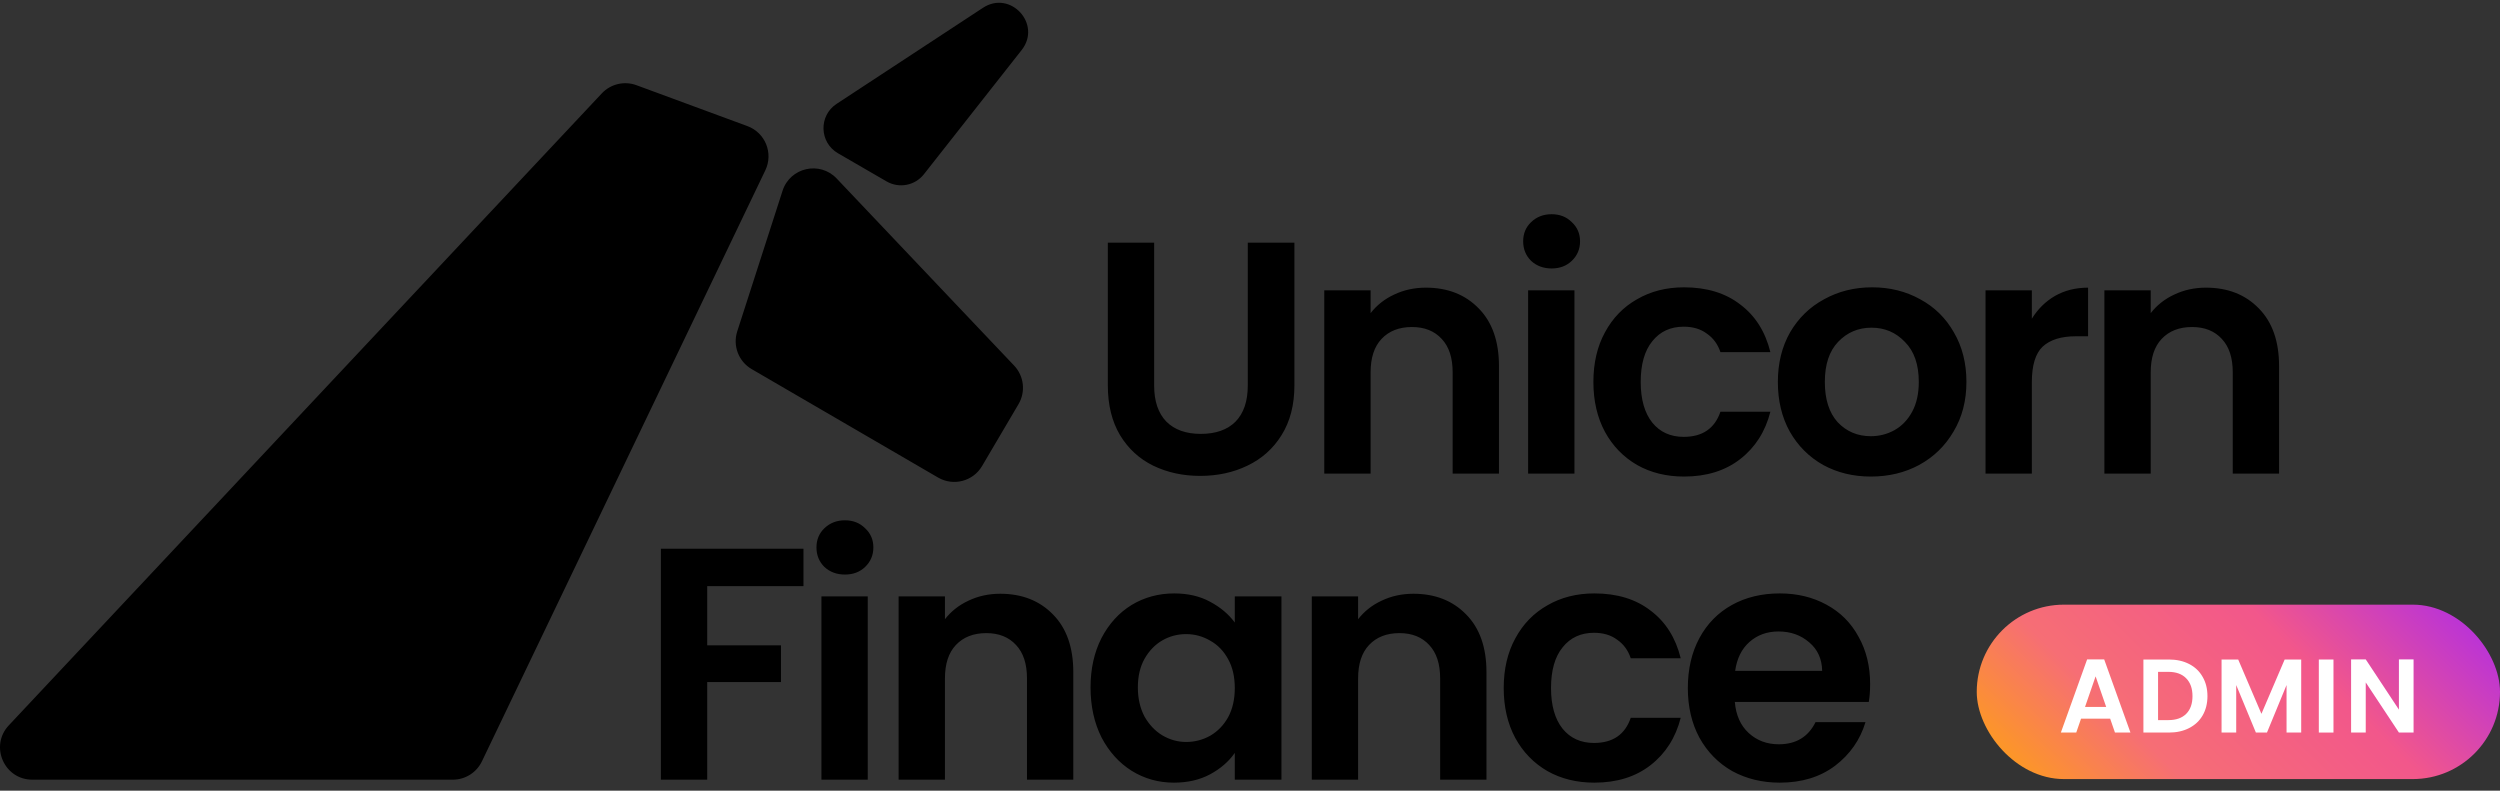 <svg width="215" height="68" viewBox="0 0 215 68" fill="none"
     xmlns="http://www.w3.org/2000/svg">
  <rect x="0" y="0" width="215" height="68" fill="#333333" stroke="none"/>
  <path fill-rule="evenodd" clip-rule="evenodd"
        d="M84.535 0.671C86.9 -0.881 89.614 2.078 87.865 4.3L79.456 14.985C78.688 15.961 77.319 16.224 76.244 15.601L72.064 13.179C70.458 12.249 70.394 9.953 71.945 8.934L84.535 0.671ZM54.736 7.327C53.691 6.942 52.517 7.219 51.755 8.031L0.756 62.382C-0.905 64.152 0.35 67.052 2.778 67.052H38.945C40.011 67.052 40.983 66.44 41.444 65.478L65.819 14.645C66.526 13.172 65.811 11.41 64.278 10.845L54.736 7.327ZM67.3 16.405C67.946 14.402 70.501 13.821 71.95 15.348L87.215 31.441C88.066 32.338 88.22 33.691 87.593 34.756L84.458 40.079C83.684 41.394 81.994 41.836 80.675 41.069L64.647 31.745C63.52 31.09 63.002 29.739 63.402 28.498L67.3 16.405ZM133.438 23.088C132.737 23.088 132.149 22.87 131.674 22.433C131.219 21.978 130.992 21.419 130.992 20.755C130.992 20.091 131.219 19.541 131.674 19.105C132.149 18.649 132.737 18.422 133.438 18.422C134.14 18.422 134.719 18.649 135.174 19.105C135.648 19.541 135.885 20.091 135.885 20.755C135.885 21.419 135.648 21.978 135.174 22.433C134.719 22.87 134.14 23.088 133.438 23.088ZM135.402 24.966V40.728H131.418V24.966H135.402ZM99.257 33.16V20.869H95.273V33.131C95.273 34.819 95.624 36.251 96.326 37.427C97.028 38.584 97.976 39.457 99.171 40.045C100.385 40.633 101.732 40.927 103.212 40.927C104.71 40.927 106.066 40.633 107.28 40.045C108.513 39.457 109.49 38.584 110.211 37.427C110.95 36.251 111.32 34.819 111.32 33.131V20.869H107.309V33.16C107.309 34.506 106.958 35.54 106.256 36.261C105.554 36.963 104.558 37.314 103.268 37.314C101.998 37.314 101.011 36.963 100.309 36.261C99.608 35.54 99.257 34.506 99.257 33.16ZM127.175 26.53C126.018 25.335 124.501 24.738 122.623 24.738C121.637 24.738 120.726 24.937 119.892 25.335C119.076 25.715 118.403 26.246 117.872 26.929V24.966H113.888V40.728H117.872V32.022C117.872 30.77 118.185 29.812 118.811 29.148C119.455 28.465 120.328 28.124 121.428 28.124C122.509 28.124 123.363 28.465 123.989 29.148C124.615 29.812 124.928 30.77 124.928 32.022V40.728H128.911V31.481C128.911 29.357 128.332 27.706 127.175 26.53ZM138.028 28.579C137.364 29.793 137.032 31.215 137.032 32.847C137.032 34.478 137.364 35.91 138.028 37.143C138.692 38.357 139.612 39.305 140.788 39.988C141.964 40.652 143.311 40.984 144.828 40.984C146.763 40.984 148.375 40.481 149.665 39.476C150.955 38.471 151.818 37.114 152.254 35.407H147.958C147.465 36.849 146.412 37.57 144.8 37.57C143.662 37.57 142.761 37.162 142.097 36.346C141.433 35.512 141.101 34.345 141.101 32.847C141.101 31.329 141.433 30.163 142.097 29.347C142.761 28.513 143.662 28.095 144.8 28.095C145.596 28.095 146.26 28.294 146.791 28.693C147.341 29.072 147.73 29.603 147.958 30.286H152.254C151.818 28.522 150.955 27.156 149.665 26.189C148.394 25.203 146.782 24.71 144.828 24.71C143.311 24.71 141.964 25.051 140.788 25.734C139.612 26.398 138.692 27.346 138.028 28.579ZM160.891 40.984C159.373 40.984 158.008 40.652 156.794 39.988C155.58 39.305 154.622 38.347 153.92 37.114C153.237 35.882 152.896 34.459 152.896 32.847C152.896 31.235 153.247 29.812 153.949 28.579C154.669 27.346 155.646 26.398 156.879 25.734C158.112 25.051 159.487 24.71 161.005 24.71C162.522 24.71 163.897 25.051 165.13 25.734C166.363 26.398 167.33 27.346 168.032 28.579C168.753 29.812 169.113 31.235 169.113 32.847C169.113 34.459 168.743 35.882 168.004 37.114C167.283 38.347 166.297 39.305 165.045 39.988C163.812 40.652 162.427 40.984 160.891 40.984ZM160.891 37.513C161.612 37.513 162.285 37.342 162.911 37.001C163.556 36.64 164.068 36.109 164.447 35.407C164.827 34.706 165.016 33.852 165.016 32.847C165.016 31.348 164.618 30.201 163.821 29.404C163.044 28.588 162.086 28.181 160.948 28.181C159.81 28.181 158.852 28.588 158.074 29.404C157.315 30.201 156.936 31.348 156.936 32.847C156.936 34.345 157.306 35.502 158.046 36.318C158.804 37.114 159.753 37.513 160.891 37.513ZM176.73 25.449C175.914 25.924 175.25 26.578 174.738 27.413V24.966H170.755V40.728H174.738V32.875C174.738 31.415 175.051 30.39 175.677 29.802C176.322 29.214 177.27 28.92 178.522 28.92H179.575V24.738C178.513 24.738 177.564 24.975 176.73 25.449ZM189.712 24.738C191.59 24.738 193.107 25.335 194.264 26.53C195.421 27.706 196 29.357 196 31.481V40.728H192.017V32.022C192.017 30.77 191.704 29.812 191.078 29.148C190.452 28.465 189.598 28.124 188.517 28.124C187.417 28.124 186.544 28.465 185.9 29.148C185.274 29.812 184.961 30.77 184.961 32.022V40.728H180.977V24.966H184.961V26.929C185.492 26.246 186.165 25.715 186.981 25.335C187.815 24.937 188.726 24.738 189.712 24.738ZM69.099 50.408V47.193H56.836V67.052H60.82V58.659H67.164V55.501H60.82V50.408H69.099ZM72.663 49.412C71.961 49.412 71.373 49.194 70.899 48.758C70.444 48.303 70.216 47.743 70.216 47.079C70.216 46.415 70.444 45.865 70.899 45.429C71.373 44.974 71.961 44.746 72.663 44.746C73.365 44.746 73.944 44.974 74.399 45.429C74.873 45.865 75.11 46.415 75.11 47.079C75.11 47.743 74.873 48.303 74.399 48.758C73.944 49.194 73.365 49.412 72.663 49.412ZM74.626 51.29V67.052H70.643V51.29H74.626ZM90.568 52.855C89.411 51.66 87.894 51.062 86.016 51.062C85.03 51.062 84.119 51.262 83.285 51.66C82.469 52.039 81.796 52.57 81.265 53.253V51.29H77.281V67.052H81.265V58.346C81.265 57.094 81.578 56.136 82.204 55.472C82.849 54.789 83.721 54.448 84.821 54.448C85.902 54.448 86.756 54.789 87.382 55.472C88.008 56.136 88.321 57.094 88.321 58.346V67.052H92.304V57.805C92.304 55.681 91.725 54.031 90.568 52.855ZM93.787 59.114C93.787 57.521 94.1 56.108 94.726 54.875C95.371 53.642 96.234 52.694 97.315 52.03C98.415 51.366 99.639 51.034 100.985 51.034C102.161 51.034 103.186 51.271 104.058 51.745C104.95 52.219 105.661 52.817 106.192 53.538V51.29H110.204V67.052H106.192V64.748C105.68 65.487 104.969 66.104 104.058 66.597C103.167 67.071 102.133 67.308 100.957 67.308C99.629 67.308 98.415 66.967 97.315 66.284C96.234 65.601 95.371 64.643 94.726 63.41C94.1 62.158 93.787 60.726 93.787 59.114ZM106.192 59.171C106.192 58.204 106.002 57.379 105.623 56.696C105.244 55.994 104.732 55.463 104.087 55.102C103.442 54.723 102.749 54.533 102.01 54.533C101.27 54.533 100.587 54.714 99.961 55.074C99.335 55.434 98.823 55.965 98.425 56.667C98.045 57.35 97.856 58.166 97.856 59.114C97.856 60.063 98.045 60.897 98.425 61.618C98.823 62.32 99.335 62.86 99.961 63.24C100.606 63.619 101.289 63.809 102.01 63.809C102.749 63.809 103.442 63.629 104.087 63.268C104.732 62.889 105.244 62.358 105.623 61.675C106.002 60.973 106.192 60.138 106.192 59.171ZM126.101 52.855C124.944 51.66 123.426 51.062 121.548 51.062C120.562 51.062 119.652 51.262 118.817 51.66C118.001 52.039 117.328 52.57 116.797 53.253V51.29H112.814V67.052H116.797V58.346C116.797 57.094 117.11 56.136 117.736 55.472C118.381 54.789 119.253 54.448 120.353 54.448C121.435 54.448 122.288 54.789 122.914 55.472C123.54 56.136 123.853 57.094 123.853 58.346V67.052H127.836V57.805C127.836 55.681 127.258 54.031 126.101 52.855ZM129.319 59.171C129.319 57.54 129.651 56.117 130.315 54.903C130.979 53.67 131.899 52.722 133.075 52.058C134.251 51.375 135.598 51.034 137.115 51.034C139.069 51.034 140.681 51.527 141.952 52.513C143.242 53.481 144.105 54.846 144.541 56.61H140.245C140.017 55.928 139.628 55.397 139.078 55.017C138.547 54.619 137.883 54.42 137.087 54.42C135.949 54.42 135.048 54.837 134.384 55.672C133.72 56.487 133.388 57.654 133.388 59.171C133.388 60.669 133.72 61.836 134.384 62.671C135.048 63.486 135.949 63.894 137.087 63.894C138.699 63.894 139.752 63.173 140.245 61.732H144.541C144.105 63.439 143.242 64.795 141.952 65.8C140.662 66.806 139.05 67.308 137.115 67.308C135.598 67.308 134.251 66.976 133.075 66.312C131.899 65.63 130.979 64.681 130.315 63.467C129.651 62.234 129.319 60.802 129.319 59.171ZM160.717 60.366C160.793 59.911 160.831 59.399 160.831 58.83C160.831 57.293 160.499 55.937 159.835 54.761C159.191 53.566 158.271 52.646 157.076 52.001C155.9 51.356 154.562 51.034 153.064 51.034C151.509 51.034 150.133 51.366 148.938 52.03C147.744 52.694 146.814 53.642 146.15 54.875C145.486 56.108 145.154 57.54 145.154 59.171C145.154 60.783 145.486 62.206 146.15 63.439C146.833 64.672 147.772 65.63 148.967 66.312C150.181 66.976 151.547 67.308 153.064 67.308C154.942 67.308 156.526 66.825 157.815 65.857C159.105 64.871 159.978 63.619 160.433 62.102H156.137C155.511 63.372 154.458 64.008 152.979 64.008C151.954 64.008 151.091 63.685 150.39 63.041C149.688 62.396 149.289 61.504 149.195 60.366H160.717ZM155.596 55.245C156.317 55.852 156.687 56.667 156.706 57.692H149.223C149.375 56.629 149.783 55.804 150.446 55.216C151.129 54.609 151.964 54.306 152.95 54.306C153.993 54.306 154.875 54.619 155.596 55.245Z"
        fill="black"/>
  <rect x="170" y="52" width="45" height="15" rx="7.5" fill="url(#paint0_linear)"/>
  <path
    d="M181.473 61.803H178.971L178.557 63H177.234L179.493 56.709H180.96L183.219 63H181.887L181.473 61.803ZM181.131 60.795L180.222 58.167L179.313 60.795H181.131Z"
    fill="white"/>
  <path
    d="M186.529 56.718C187.189 56.718 187.768 56.847 188.266 57.105C188.77 57.363 189.157 57.732 189.427 58.212C189.703 58.686 189.841 59.238 189.841 59.868C189.841 60.498 189.703 61.05 189.427 61.524C189.157 61.992 188.77 62.355 188.266 62.613C187.768 62.871 187.189 63 186.529 63H184.333V56.718H186.529ZM186.484 61.929C187.144 61.929 187.654 61.749 188.014 61.389C188.374 61.029 188.554 60.522 188.554 59.868C188.554 59.214 188.374 58.704 188.014 58.338C187.654 57.966 187.144 57.78 186.484 57.78H185.593V61.929H186.484Z"
    fill="white"/>
  <path
    d="M197.903 56.718V63H196.643V58.914L194.96 63H194.006L192.314 58.914V63H191.054V56.718H192.485L194.483 61.389L196.481 56.718H197.903Z"
    fill="white"/>
  <path d="M200.679 56.718V63H199.419V56.718H200.679Z" fill="white"/>
  <path
    d="M207.567 63H206.307L203.454 58.689V63H202.194V56.709H203.454L206.307 61.029V56.709H207.567V63Z"
    fill="white"/>
  <defs>
    <linearGradient id="paint0_linear" x1="224" y1="60" x2="193.511" y2="90.996"
                    gradientUnits="userSpaceOnUse">
      <stop offset="0.003" stop-color="#AA29EC"/>
      <stop offset="0.365" stop-color="#F2578B"/>
      <stop offset="0.698" stop-color="#F66E75"/>
      <stop offset="0.991" stop-color="#FFA609"/>
    </linearGradient>
  </defs>
</svg>
